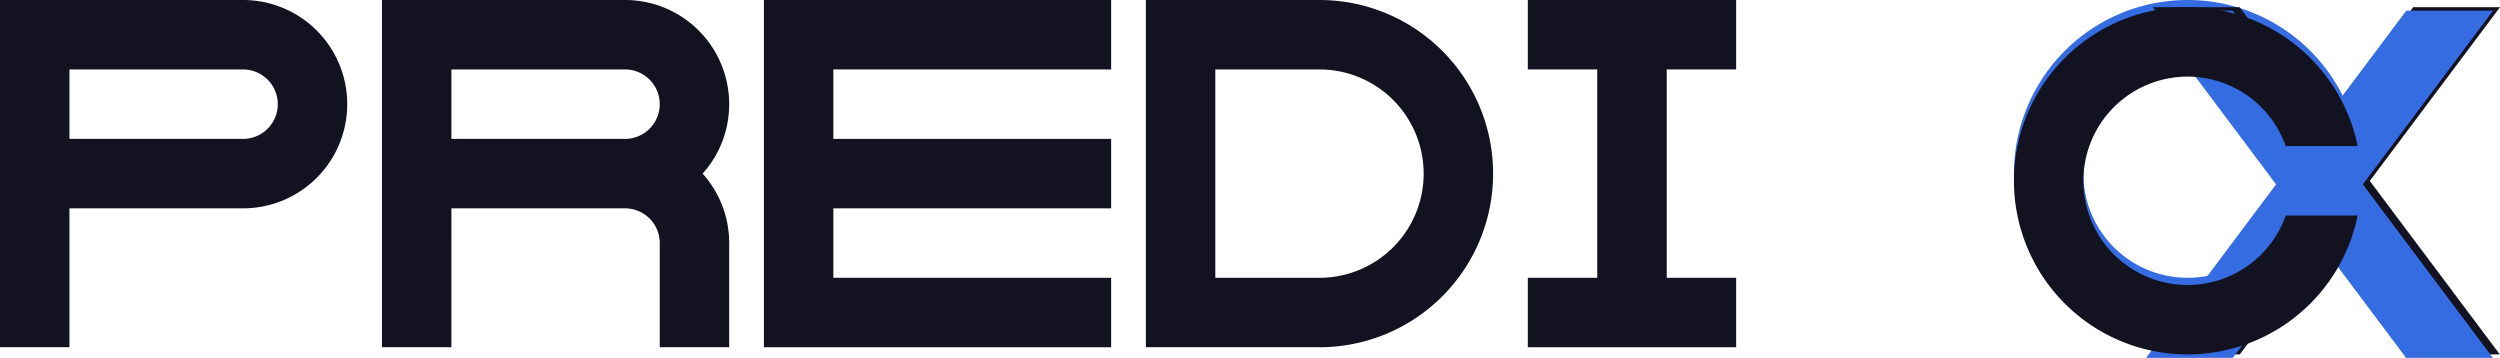 <svg xmlns="http://www.w3.org/2000/svg" viewBox="0 0 719.98 103.07"><defs><style>.cls-1{fill:#121221;}.cls-2{fill:#366ce1;}</style></defs><title>predi cx</title><g id="Слой_2" data-name="Слой 2"><g id="Work_space" data-name="Work space"><g id="predi_cx" data-name="predi cx"><polygon class="cls-1" points="480 20 480 80 500 80 500 100 440 100 440 80 460 80 460 20 440 20 440 0 500 0 500 20 480 20"/><path class="cls-1" d="M380,0H330V100h50A50,50,0,0,0,380,0Zm0,80H350V20h30a30,30,0,0,1,0,60Z"/><polygon class="cls-1" points="240 20 240 40 320 40 320 60 240 60 240 80 320 80 320 100 220 100 220 0 320 0 320 20 240 20"/><path class="cls-1" d="M210,30A30,30,0,0,0,180,0H110V100h20V60h50a10,10,0,0,1,10,10v30h20V70a29.862,29.862,0,0,0-7.65-20A29.862,29.862,0,0,0,210,30ZM130,40V20h50a10,10,0,0,1,0,20Z"/><path class="cls-2" d="M658.28,60h20.71a50,50,0,1,1,0-20H658.28a30,30,0,1,0,0,20Z"/><path class="cls-1" d="M70,0H0V100H20V60H70A30,30,0,0,0,70,0Zm0,40H20V20H70a10,10,0,0,1,0,20Z"/><polygon class="cls-1" points="682.48 52.1 719.93 102.07 694.94 102.07 669.99 68.77 645.03 102.07 620.05 102.07 657.49 52.1 620 2.07 644.98 2.07 669.99 35.43 694.99 2.07 719.98 2.07 682.48 52.1"/><polygon class="cls-2" points="680.48 53.1 717.93 103.07 692.94 103.07 667.99 69.77 643.03 103.07 618.05 103.07 655.49 53.1 618 3.07 642.98 3.07 667.99 36.43 692.99 3.07 717.98 3.07 680.48 53.1"/><path class="cls-1" d="M658.28,62.07h20.71a50,50,0,1,1,0-20H658.28a30,30,0,1,0,0,20Z"/></g></g></g></svg>